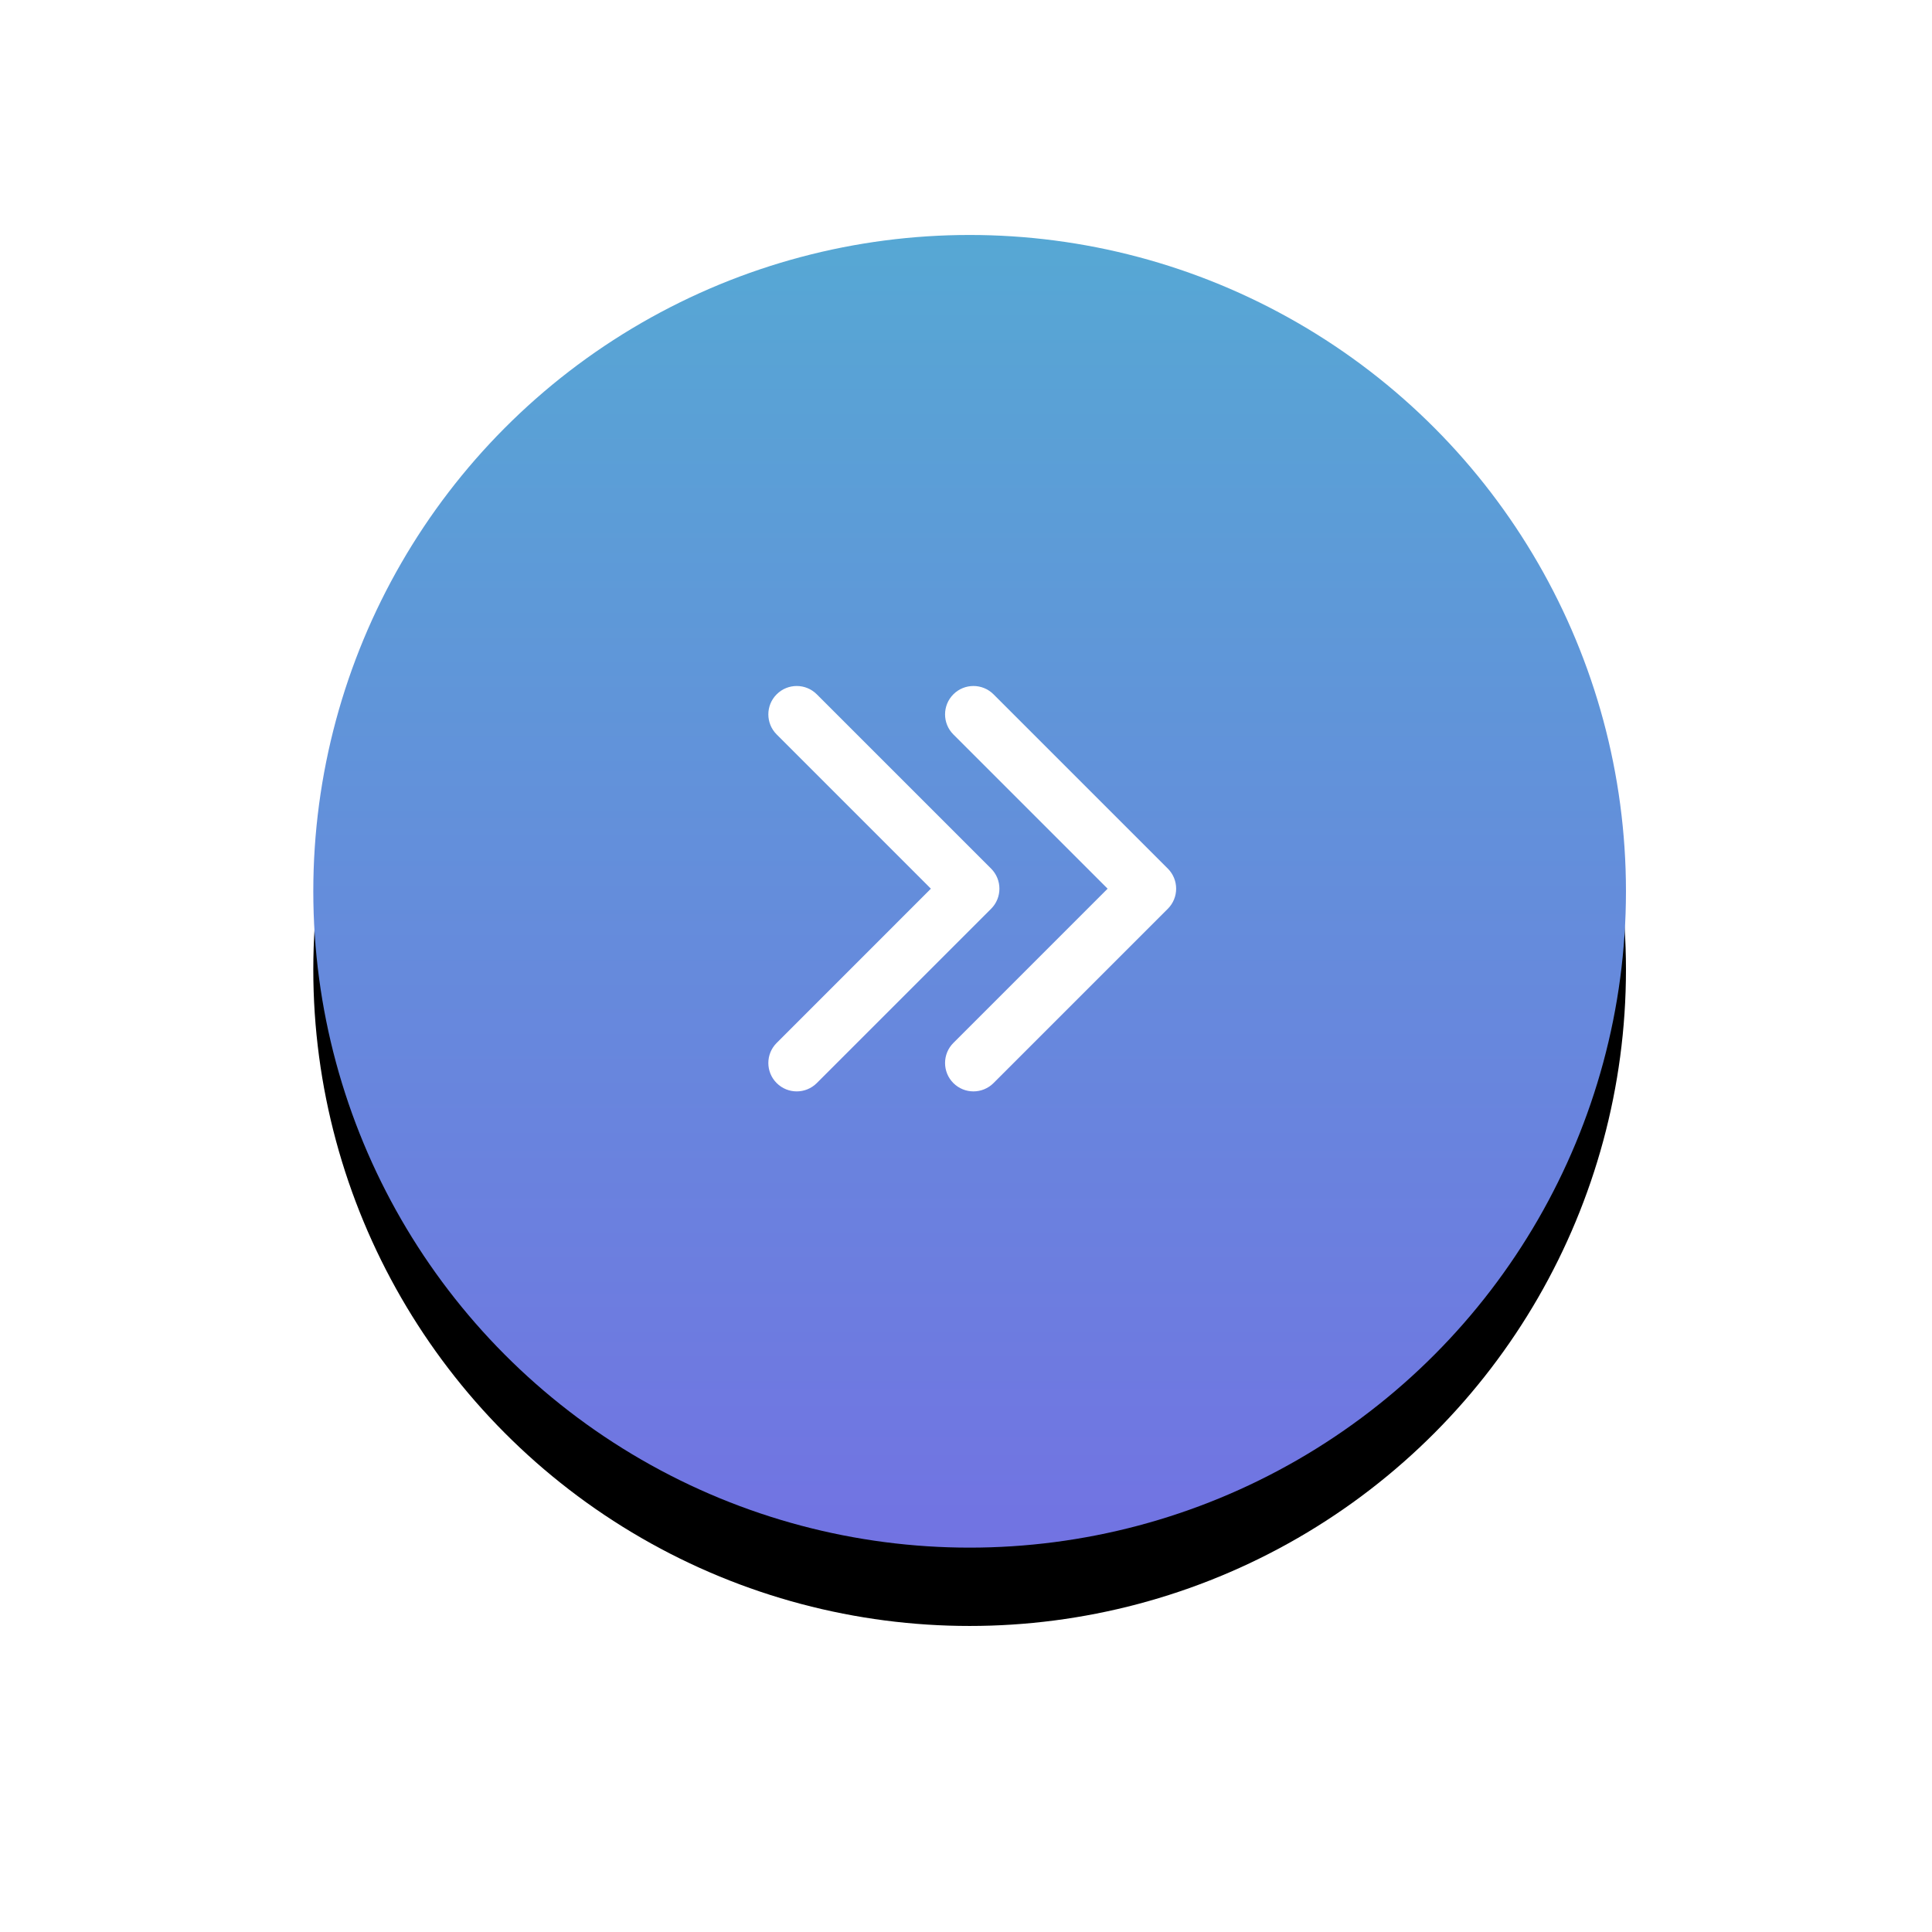 <?xml version="1.0" encoding="UTF-8"?>
<svg width="74px" height="74px" viewBox="0 0 74 74" version="1.1" xmlns="http://www.w3.org/2000/svg" xmlns:xlink="http://www.w3.org/1999/xlink">
    <!-- Generator: Sketch 60.1 (88133) - https://sketch.com -->
    <title>jiantou2@2x</title>
    <desc>Created with Sketch.</desc>
    <defs>
        <linearGradient x1="50%" y1="-100.332%" x2="50%" y2="126.855%" id="linearGradient-1">
            <stop stop-color="#3BDCC6" offset="0%"></stop>
            <stop stop-color="#7965E6" offset="100%"></stop>
        </linearGradient>
        <circle id="path-2" cx="25.139" cy="25.139" r="25.139"></circle>
        <filter x="-38.8%" y="-32.8%" width="177.6%" height="177.6%" filterUnits="objectBoundingBox" id="filter-3">
            <feOffset dx="0" dy="3" in="SourceAlpha" result="shadowOffsetOuter1"></feOffset>
            <feGaussianBlur stdDeviation="6" in="shadowOffsetOuter1" result="shadowBlurOuter1"></feGaussianBlur>
            <feColorMatrix values="0 0 0 0 0.322   0 0 0 0 0.165   0 0 0 0 0.643  0 0 0 0.2 0" type="matrix" in="shadowBlurOuter1"></feColorMatrix>
        </filter>
    </defs>
    <g id="3.0" stroke="none" stroke-width="1" fill="none" fill-rule="evenodd">
        <g id="jiantou2" transform="translate(12, 9)">
            <g id="椭圆形备份">
                <use fill="black" fill-opacity="1" filter="url(#filter-3)" xlink:href="#path-2"></use>
                <use fill="url(#linearGradient-1)" fill-rule="evenodd" xlink:href="#path-2"></use>
            </g>
            <g id="箭头" transform="translate(25.139, 25.139) scale(-1, 1) translate(-25.139, -25.139) translate(14.639, 14.639)">
                <rect id="矩形" fill="#000000" fill-rule="nonzero" opacity="0" x="0" y="0" width="20.8" height="20.8"></rect>
                <path d="M11.123,16.308 C11.547,16.732 11.547,17.421 11.123,17.845 C10.698,18.27 10.01,18.27 9.585,17.845 L2.908,11.169 C2.696,10.956 2.59,10.678 2.59,10.4 C2.59,10.122 2.696,9.843 2.908,9.631 L9.585,2.955 C10.01,2.53 10.698,2.53 11.123,2.955 C11.547,3.379 11.547,4.068 11.123,4.492 L5.215,10.4 L11.123,16.308 Z M11.984,10.4 L17.891,4.492 C18.316,4.068 18.316,3.379 17.891,2.955 C17.467,2.53 16.778,2.53 16.354,2.955 L9.677,9.631 C9.465,9.844 9.359,10.122 9.359,10.4 C9.359,10.678 9.465,10.957 9.677,11.169 L16.354,17.845 C16.778,18.27 17.467,18.27 17.891,17.845 C18.316,17.421 18.316,16.732 17.891,16.308 L11.984,10.4 Z" id="形状" fill="#FFFFFF"></path>
            </g>
        </g>
    </g>
</svg>
